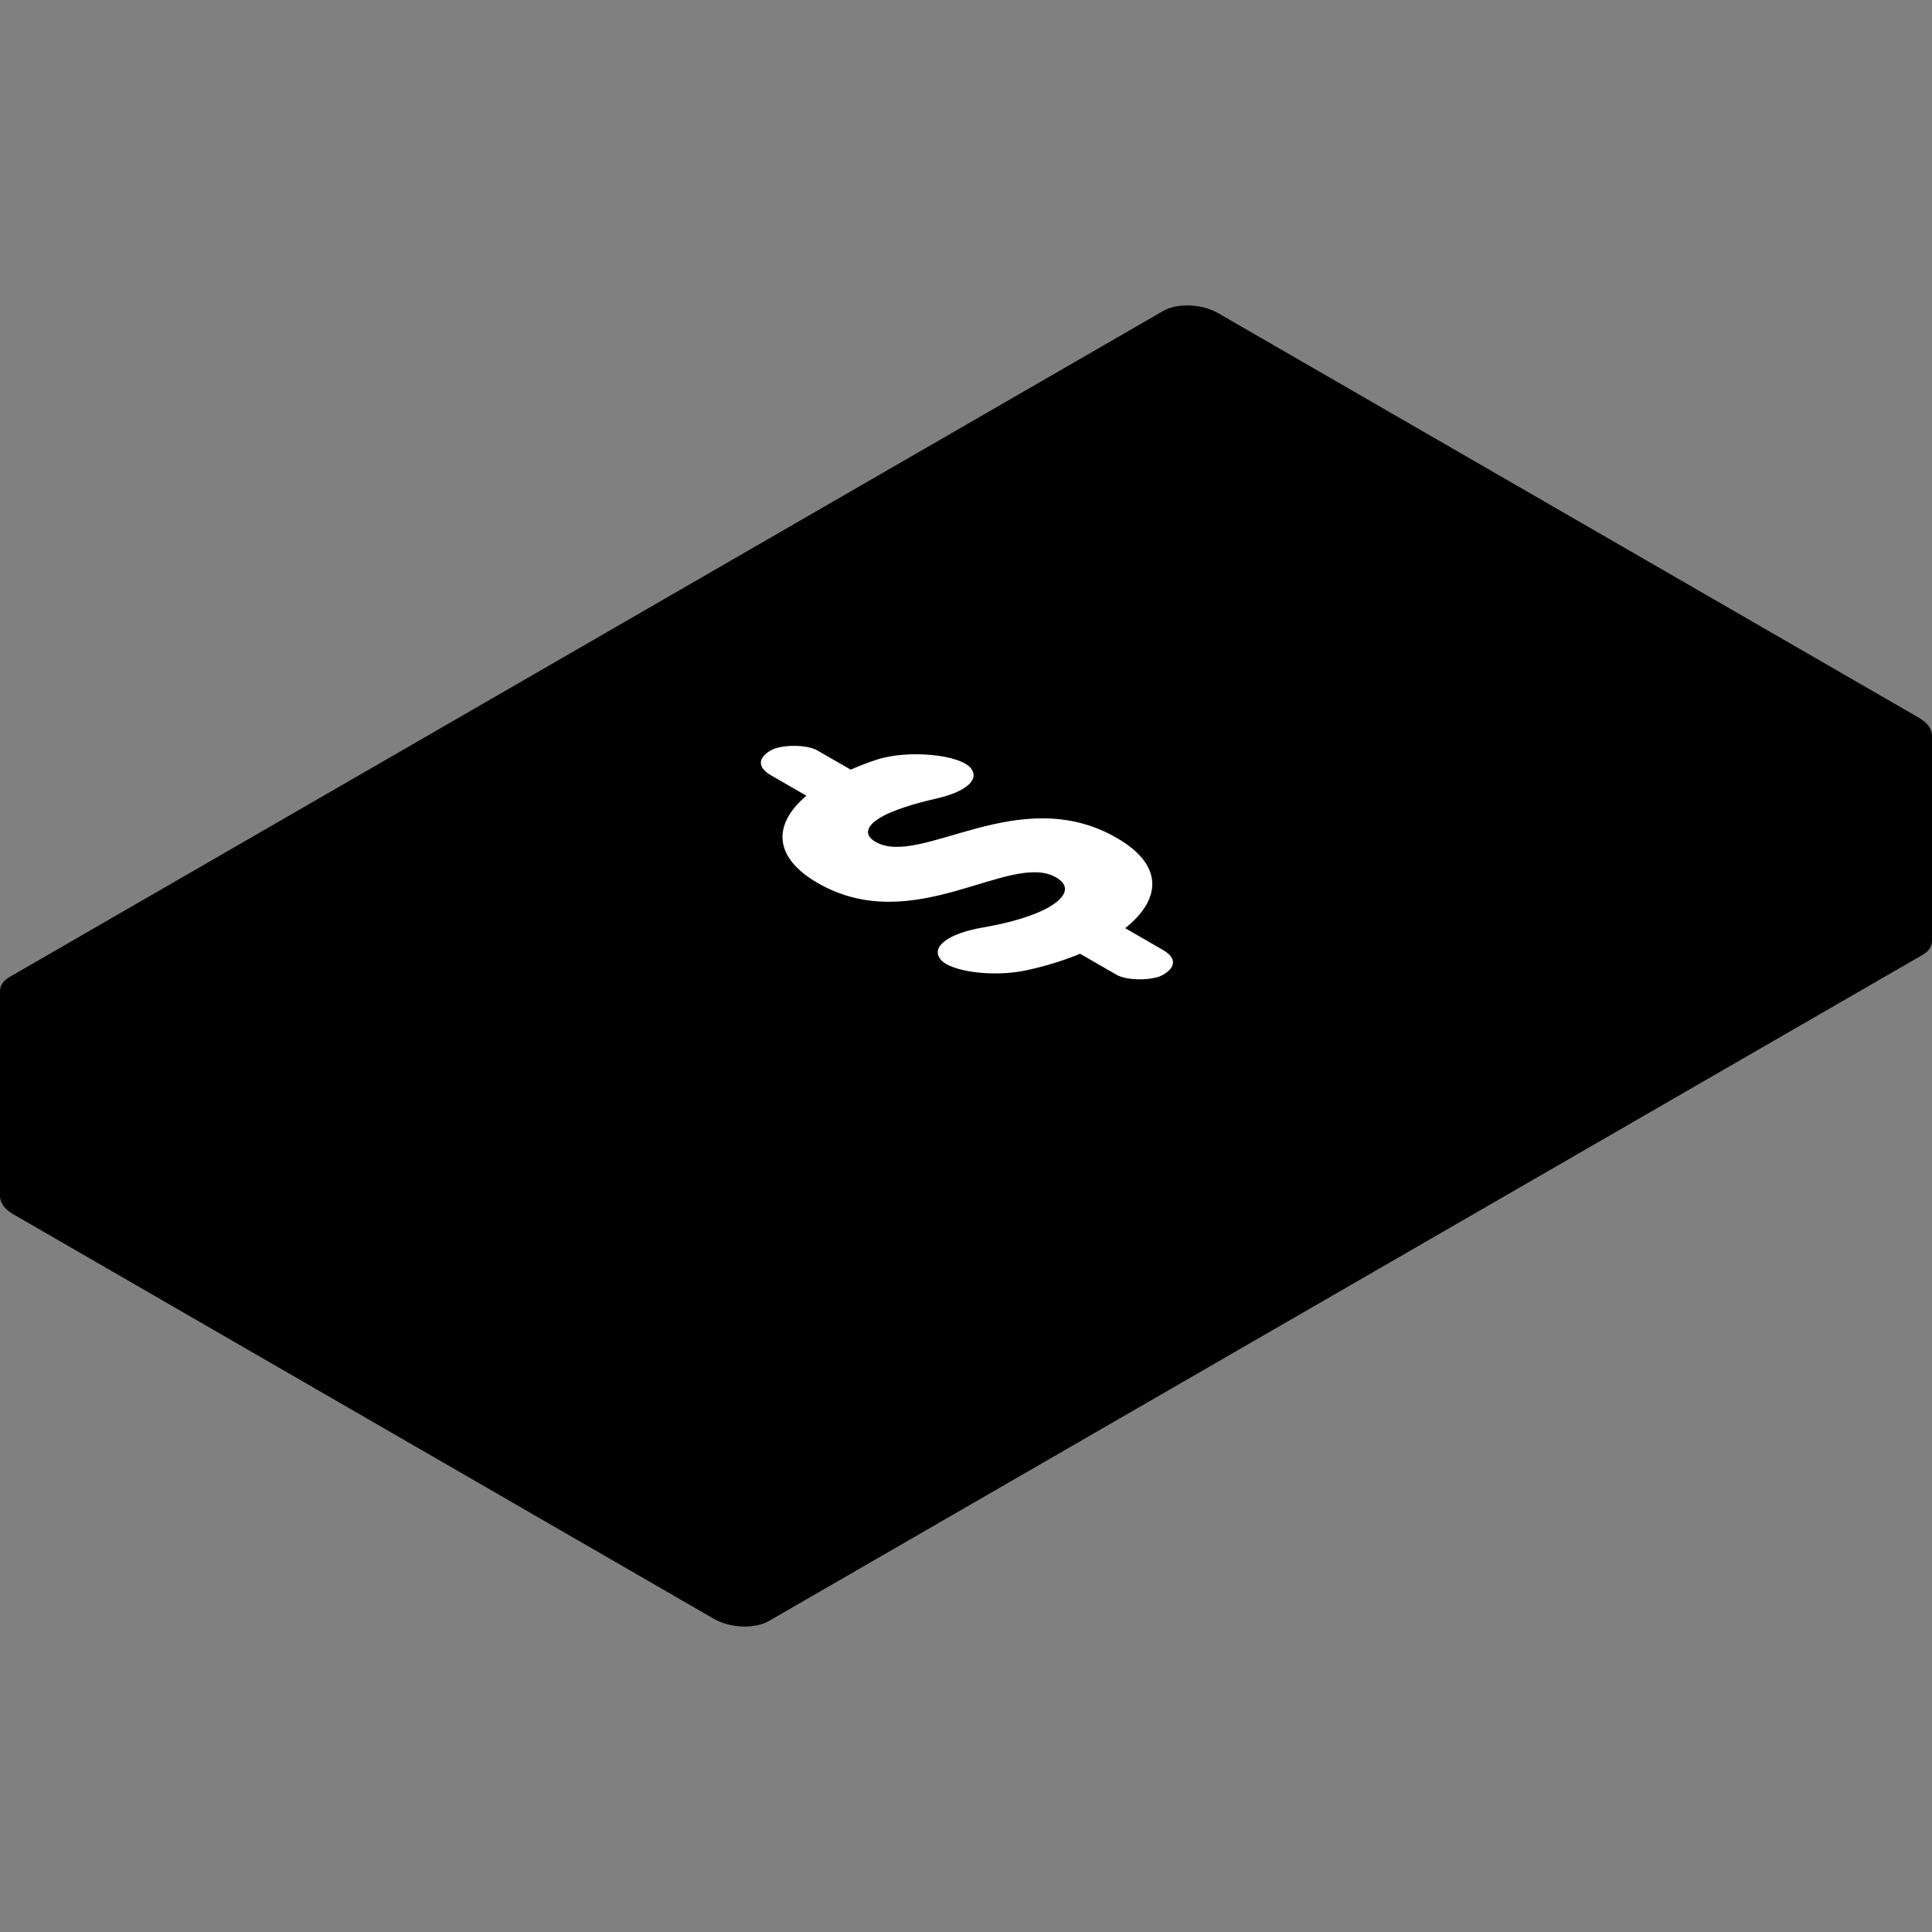 <svg width="24" height="24" viewBox="0 0 24 24" fill="none" xmlns="http://www.w3.org/2000/svg">
<rect x="0" y="0" width="24" height="24" fill="#808080" stroke="none"/>
<g clip-path="url(#clip0_2146_15425)">
<path d="M23.999 11.645L24 11.645V9.133L0 12.308V14.819L0 14.819C-0 14.896 0.056 14.978 0.167 15.042L8.869 20.066C9.07 20.182 9.374 20.195 9.549 20.094L14.625 17.163L17.012 15.651L18.832 14.735L23.882 11.819C23.963 11.772 24.001 11.71 23.999 11.645Z" fill="url(#paint0_linear_2146_15425)" style=""/>
<path d="M23.882 11.616L9.549 19.892C9.374 19.993 9.07 19.98 8.869 19.864L0.167 14.84C0.056 14.776 -0 14.694 0 14.616L0 14.616V14.862L0 14.862C-0 14.94 0.056 15.022 0.167 15.085L8.869 20.11C9.07 20.226 9.374 20.238 9.549 20.138L14.625 17.207L14.739 16.995L18.691 14.735L18.832 14.778L23.882 11.862C23.963 11.816 24.001 11.753 24 11.688L24 11.688V11.442L24 11.442C24.001 11.508 23.963 11.57 23.882 11.616Z" fill="url(#paint1_linear_2146_15425)" style=""/>
<path d="M23.882 11.129L9.549 19.405C9.374 19.505 9.07 19.493 8.869 19.377L0.167 14.352C0.056 14.288 -0 14.207 0 14.129L0 14.129V14.375L0 14.375C-0 14.452 0.056 14.534 0.167 14.598L8.869 19.622C9.07 19.738 9.374 19.751 9.549 19.65L23.882 11.375C23.963 11.329 24.001 11.266 24 11.201L24 11.201V10.955L24 10.955C24.001 11.02 23.963 11.083 23.882 11.129Z" fill="url(#paint2_linear_2146_15425)" style=""/>
<path d="M23.882 10.647L9.549 18.922C9.374 19.023 9.07 19.01 8.869 18.894L0.167 13.87C0.056 13.806 -0 13.724 0 13.647L0 13.647V13.892L0 13.892C-0 13.97 0.056 14.052 0.167 14.116L8.869 19.14C9.07 19.256 9.374 19.269 9.549 19.168L23.882 10.893C23.963 10.846 24.001 10.784 24 10.719L24 10.718V10.473L24 10.473C24.001 10.538 23.963 10.6 23.882 10.647Z" fill="url(#paint3_linear_2146_15425)" style=""/>
<path d="M23.882 10.158L9.549 18.434C9.374 18.535 9.07 18.522 8.869 18.406L0.167 13.382C0.056 13.318 -0 13.236 0 13.158L0 13.158V13.404L0 13.404C-0 13.482 0.056 13.563 0.167 13.627L8.869 18.651C9.07 18.768 9.374 18.78 9.549 18.68L23.882 10.404C23.963 10.358 24.001 10.295 24 10.23L24 10.23V9.984L24 9.984C24.001 10.05 23.963 10.112 23.882 10.158Z" fill="url(#paint4_linear_2146_15425)" style=""/>
<path d="M23.882 9.659L9.549 17.935C9.374 18.035 9.07 18.023 8.869 17.907L0.167 12.883C0.056 12.819 -0 12.737 0 12.659L0 12.659V12.905L0 12.905C-0 12.983 0.056 13.064 0.167 13.128L8.869 18.152C9.07 18.269 9.374 18.281 9.549 18.181L23.882 9.905C23.963 9.859 24.001 9.796 24 9.731L24 9.731V9.485L24 9.485C24.001 9.551 23.963 9.613 23.882 9.659Z" fill="url(#paint5_linear_2146_15425)" style=""/>
<path d="M14.428 3.927L0.23 12.124C0.058 12.223 0.079 12.398 0.279 12.513L8.898 17.489C9.098 17.604 9.399 17.617 9.572 17.517L23.77 9.32C23.942 9.22 23.921 9.046 23.721 8.931L15.102 3.955C14.902 3.84 14.601 3.827 14.428 3.927Z" fill="url(#paint6_linear_2146_15425)" style=""/>
<path d="M14.451 3.862L9.392 6.783L7.793 7.973L5.173 9.219L0.118 12.137C-0.056 12.238 -0.035 12.414 0.167 12.53L8.869 17.554C9.07 17.671 9.375 17.683 9.549 17.582L23.883 9.307C24.057 9.206 24.035 9.03 23.834 8.914L15.132 3.89C14.93 3.774 14.626 3.761 14.451 3.862ZM19.664 8.089C18.907 8.526 19.002 9.289 19.876 9.793C20.19 9.974 20.561 10.097 20.944 10.16L11.027 15.886C10.918 15.665 10.705 15.45 10.391 15.269C9.518 14.765 8.196 14.71 7.439 15.147C7.168 15.304 7.006 15.503 6.951 15.717L3.349 13.637C3.72 13.605 4.064 13.512 4.336 13.355C5.093 12.919 4.998 12.155 4.124 11.651C3.811 11.47 3.439 11.347 3.057 11.284L12.973 5.559C13.083 5.779 13.295 5.994 13.609 6.175C14.483 6.679 15.804 6.734 16.561 6.297C16.833 6.141 16.994 5.942 17.049 5.728L20.651 7.807C20.281 7.839 19.936 7.932 19.664 8.089Z" fill="url(#paint7_linear_2146_15425)" style=""/>
<path d="M14.762 9.092C12.981 8.064 10.287 7.952 8.745 8.842C7.202 9.733 7.396 11.288 9.177 12.317C10.958 13.345 13.652 13.457 15.194 12.566C16.737 11.676 16.543 10.12 14.762 9.092Z" fill="url(#paint8_linear_2146_15425)" style=""/>
<path d="M14.625 14.652V17.207L18.832 14.778V12.223L16.728 13.095L14.625 14.652Z" fill="url(#paint9_linear_2146_15425)" style=""/>
<path d="M9.392 6.783L5.173 9.219L14.625 14.652L18.832 12.223L9.392 6.783Z" fill="url(#paint10_linear_2146_15425)" style=""/>
<path d="M13.977 11.53L14.447 11.801C14.613 11.897 14.613 12.014 14.447 12.11C14.319 12.184 13.999 12.184 13.872 12.11L13.417 11.848C13.212 11.933 12.985 12.003 12.746 12.054C12.336 12.143 11.787 12.069 11.678 11.91L11.676 11.908C11.569 11.753 11.79 11.593 12.213 11.521C12.551 11.463 12.85 11.373 13.027 11.271C13.253 11.14 13.298 11.003 13.12 10.9C12.546 10.568 11.352 11.659 10.156 10.968C9.621 10.659 9.584 10.252 10.017 9.885L9.576 9.63C9.41 9.534 9.41 9.417 9.576 9.321C9.704 9.247 10.024 9.247 10.151 9.321L10.568 9.561C10.67 9.516 10.777 9.474 10.888 9.438C11.276 9.309 11.938 9.372 12.066 9.55C12.168 9.691 11.992 9.838 11.631 9.92C11.344 9.985 11.093 10.066 10.95 10.148C10.766 10.254 10.722 10.369 10.876 10.458C11.436 10.781 12.658 9.707 13.873 10.409C14.466 10.751 14.421 11.178 13.977 11.53Z" fill="white" style="fill:white;fill-opacity:1;"/>
</g>
<defs>
<linearGradient id="paint0_linear_2146_15425" x1="0.814" y1="14.647" x2="9.722" y2="14.647" gradientUnits="userSpaceOnUse">
<stop offset="0.002" stop-color="#236568" style="stop-color:#236568;stop-color:color(display-p3 0.137 0.396 0.408);stop-opacity:1;"/>
<stop offset="0.847" stop-color="#2F878A" style="stop-color:#2F878A;stop-color:color(display-p3 0.184 0.529 0.541);stop-opacity:1;"/>
<stop offset="1" stop-color="#06DAAE" style="stop-color:#06DAAE;stop-color:color(display-p3 0.024 0.855 0.682);stop-opacity:1;"/>
</linearGradient>
<linearGradient id="paint1_linear_2146_15425" x1="8.903" y1="15.824" x2="9.915" y2="15.824" gradientUnits="userSpaceOnUse">
<stop stop-color="#236568" style="stop-color:#236568;stop-color:color(display-p3 0.137 0.396 0.408);stop-opacity:1;"/>
<stop offset="1" stop-color="#2F878A" style="stop-color:#2F878A;stop-color:color(display-p3 0.184 0.529 0.541);stop-opacity:1;"/>
</linearGradient>
<linearGradient id="paint2_linear_2146_15425" x1="8.903" y1="15.337" x2="9.915" y2="15.337" gradientUnits="userSpaceOnUse">
<stop stop-color="#236568" style="stop-color:#236568;stop-color:color(display-p3 0.137 0.396 0.408);stop-opacity:1;"/>
<stop offset="1" stop-color="#2F878A" style="stop-color:#2F878A;stop-color:color(display-p3 0.184 0.529 0.541);stop-opacity:1;"/>
</linearGradient>
<linearGradient id="paint3_linear_2146_15425" x1="8.903" y1="14.854" x2="9.915" y2="14.854" gradientUnits="userSpaceOnUse">
<stop stop-color="#236568" style="stop-color:#236568;stop-color:color(display-p3 0.137 0.396 0.408);stop-opacity:1;"/>
<stop offset="1" stop-color="#2F878A" style="stop-color:#2F878A;stop-color:color(display-p3 0.184 0.529 0.541);stop-opacity:1;"/>
</linearGradient>
<linearGradient id="paint4_linear_2146_15425" x1="8.903" y1="14.366" x2="9.915" y2="14.366" gradientUnits="userSpaceOnUse">
<stop stop-color="#236568" style="stop-color:#236568;stop-color:color(display-p3 0.137 0.396 0.408);stop-opacity:1;"/>
<stop offset="1" stop-color="#2F878A" style="stop-color:#2F878A;stop-color:color(display-p3 0.184 0.529 0.541);stop-opacity:1;"/>
</linearGradient>
<linearGradient id="paint5_linear_2146_15425" x1="8.903" y1="13.867" x2="9.915" y2="13.867" gradientUnits="userSpaceOnUse">
<stop stop-color="#236568" style="stop-color:#236568;stop-color:color(display-p3 0.137 0.396 0.408);stop-opacity:1;"/>
<stop offset="1" stop-color="#2F878A" style="stop-color:#2F878A;stop-color:color(display-p3 0.184 0.529 0.541);stop-opacity:1;"/>
</linearGradient>
<linearGradient id="paint6_linear_2146_15425" x1="5.567" y1="7.008" x2="19.081" y2="14.81" gradientUnits="userSpaceOnUse">
<stop stop-color="#06DAAE" style="stop-color:#06DAAE;stop-color:color(display-p3 0.024 0.855 0.682);stop-opacity:1;"/>
<stop offset="1" stop-color="#9BF0DF" style="stop-color:#9BF0DF;stop-color:color(display-p3 0.608 0.941 0.875);stop-opacity:1;"/>
</linearGradient>
<linearGradient id="paint7_linear_2146_15425" x1="7.529" y1="8.141" x2="23.335" y2="17.266" gradientUnits="userSpaceOnUse">
<stop stop-color="#2F878A" style="stop-color:#2F878A;stop-color:color(display-p3 0.184 0.529 0.541);stop-opacity:1;"/>
<stop offset="1" stop-color="#06DAAE" style="stop-color:#06DAAE;stop-color:color(display-p3 0.024 0.855 0.682);stop-opacity:1;"/>
</linearGradient>
<linearGradient id="paint8_linear_2146_15425" x1="7.146" y1="7.919" x2="17.137" y2="13.688" gradientUnits="userSpaceOnUse">
<stop stop-color="#2F878A" style="stop-color:#2F878A;stop-color:color(display-p3 0.184 0.529 0.541);stop-opacity:1;"/>
<stop offset="1" stop-color="#06DAAE" style="stop-color:#06DAAE;stop-color:color(display-p3 0.024 0.855 0.682);stop-opacity:1;"/>
</linearGradient>
<linearGradient id="paint9_linear_2146_15425" x1="16.728" y1="16.254" x2="16.728" y2="8.807" gradientUnits="userSpaceOnUse">
<stop stop-color="#FFA538" style="stop-color:#FFA538;stop-color:color(display-p3 1 0.647 0.22);stop-opacity:1;"/>
<stop offset="1" stop-color="#FFC538" style="stop-color:#FFC538;stop-color:color(display-p3 1 0.772 0.22);stop-opacity:1;"/>
</linearGradient>
<linearGradient id="paint10_linear_2146_15425" x1="7.086" y1="7.881" x2="12.284" y2="16.885" gradientUnits="userSpaceOnUse">
<stop stop-color="#FFC538" style="stop-color:#FFC538;stop-color:color(display-p3 1 0.772 0.22);stop-opacity:1;"/>
<stop offset="1" stop-color="#F7E041" style="stop-color:#F7E041;stop-color:color(display-p3 0.969 0.878 0.255);stop-opacity:1;"/>
</linearGradient>
<clipPath id="clip0_2146_15425">
<rect width="24" height="24" fill="white" style="fill:white;fill-opacity:1;"/>
</clipPath>
</defs>
</svg>
